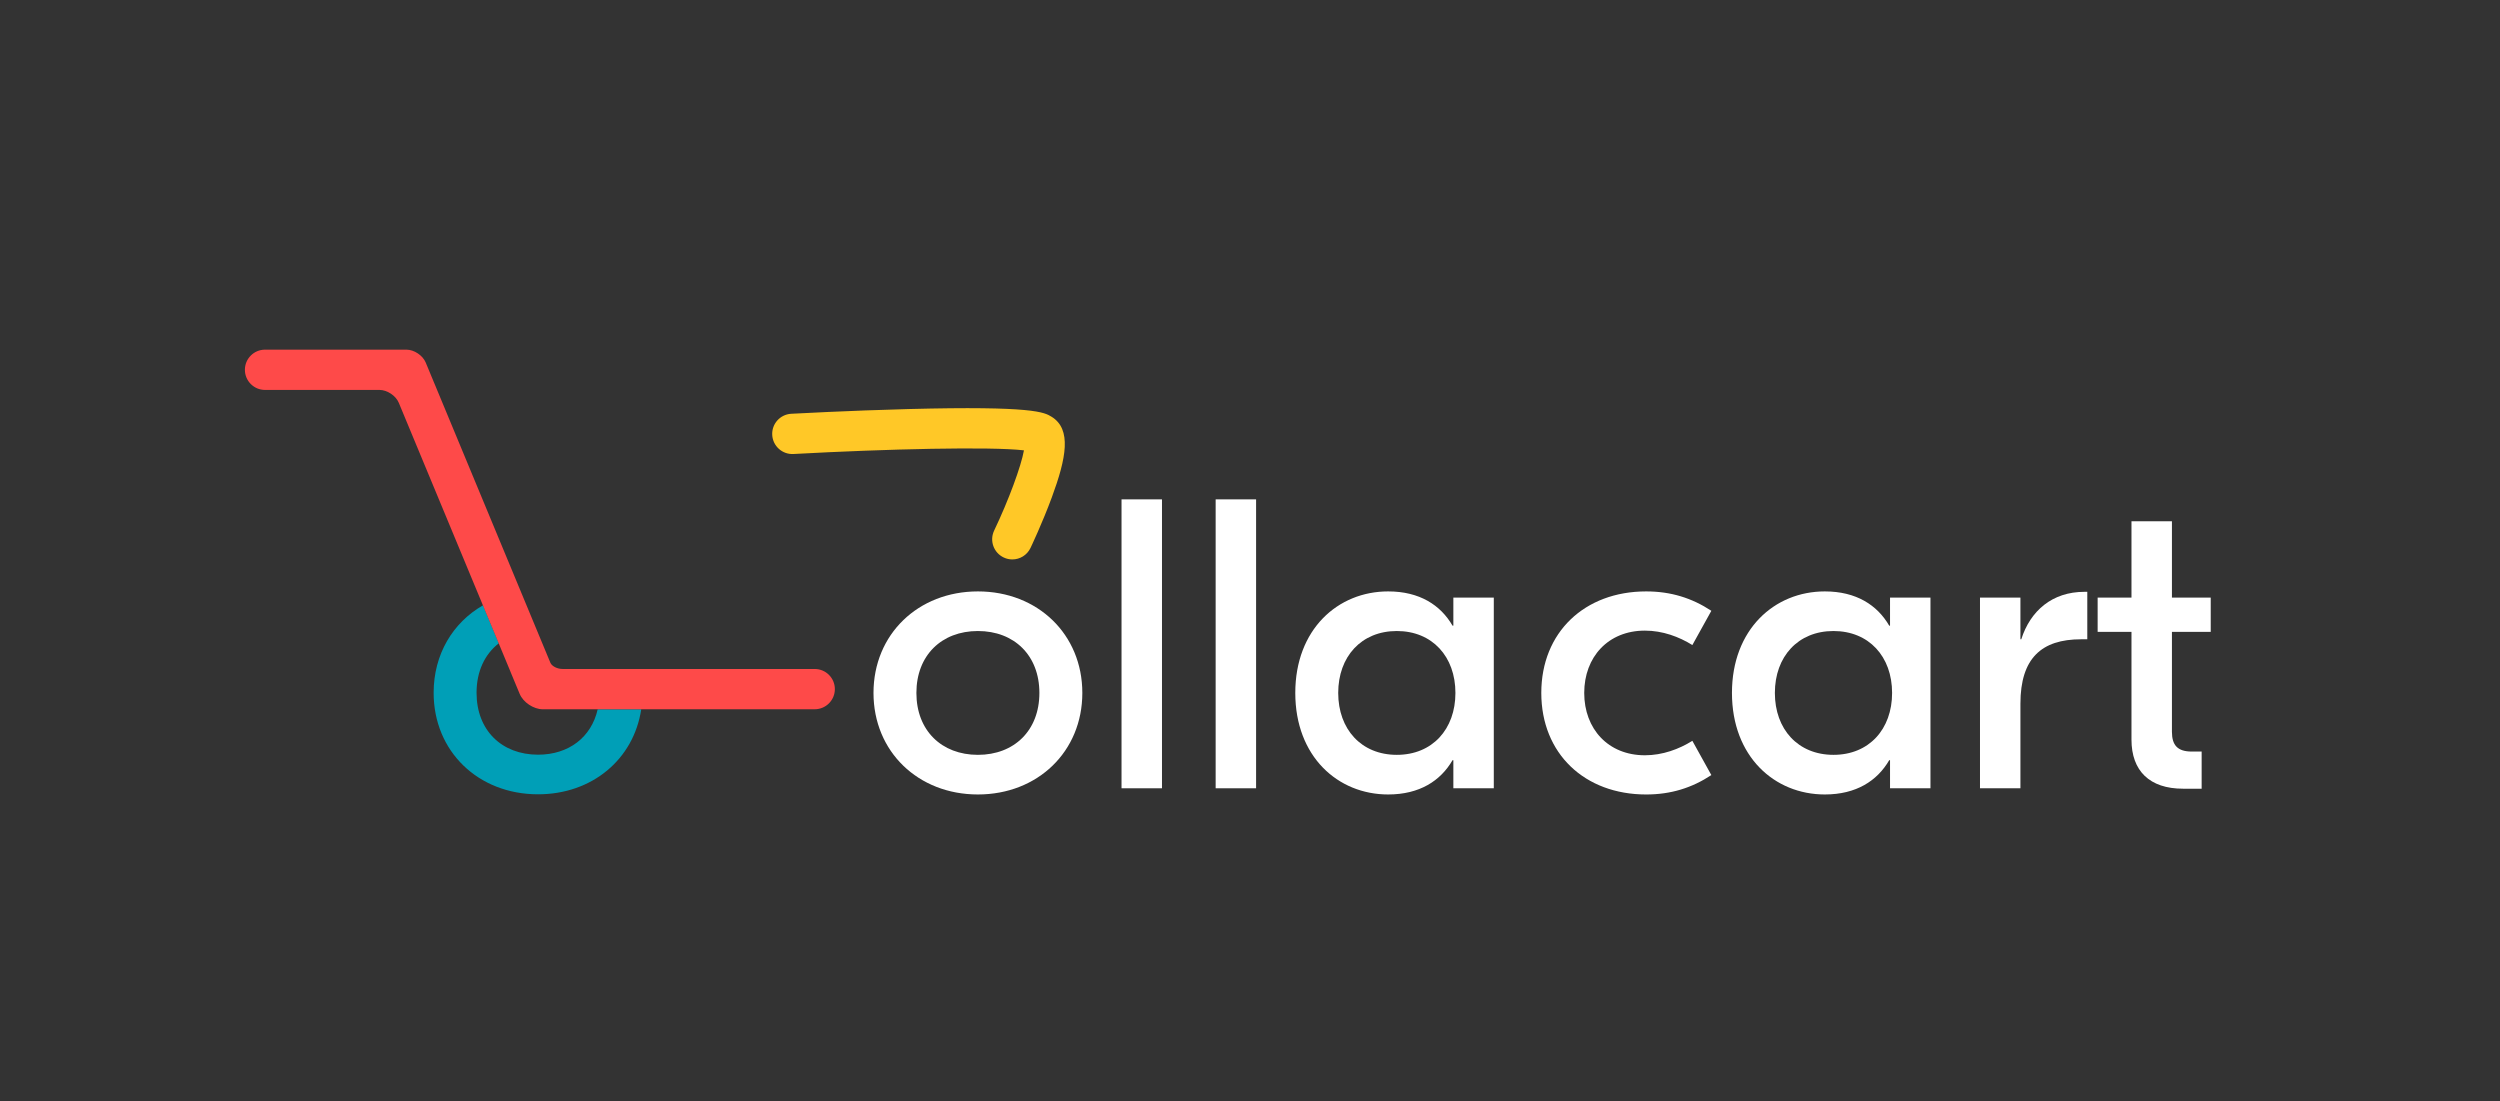 <svg width="193" height="85" viewBox="0 0 193 85" fill="none" xmlns="http://www.w3.org/2000/svg">
<rect x="0" y="0" width="193" height="85" fill="#333333" stroke="none"/>
<path d="M83.556 53.494C83.556 58.019 80.114 61.333 75.494 61.333C70.875 61.333 67.434 58.019 67.434 53.494C67.434 48.97 70.875 45.657 75.494 45.657C80.115 45.657 83.556 48.971 83.556 53.494ZM70.746 53.494C70.746 56.394 72.69 58.274 75.493 58.274C78.298 58.274 80.241 56.394 80.241 53.494C80.241 50.596 78.298 48.715 75.493 48.715C72.69 48.715 70.746 50.596 70.746 53.494Z" fill="white"/>
<path d="M89.705 60.855H86.582V38.551H89.705V60.855Z" fill="white"/>
<path d="M96.97 60.855H93.848V38.551H96.97V60.855Z" fill="white"/>
<path d="M99.996 53.494C99.996 48.589 103.278 45.657 107.165 45.657C109.587 45.657 111.211 46.708 112.135 48.301H112.199V46.134H115.321V60.855H112.199V58.688H112.135C111.211 60.281 109.587 61.333 107.165 61.333C103.278 61.334 99.996 58.403 99.996 53.494ZM112.359 53.494C112.359 50.691 110.575 48.715 107.834 48.715C105.094 48.715 103.31 50.691 103.31 53.494C103.31 56.298 105.094 58.274 107.834 58.274C110.575 58.274 112.359 56.298 112.359 53.494Z" fill="white"/>
<path d="M118.988 53.494C118.988 48.812 122.334 45.657 127.082 45.657C128.993 45.657 130.618 46.167 132.116 47.154L130.65 49.798C129.631 49.161 128.356 48.684 126.986 48.684C124.149 48.684 122.302 50.722 122.302 53.495C122.302 56.267 124.149 58.307 126.986 58.307C128.356 58.307 129.631 57.829 130.65 57.191L132.116 59.836C130.618 60.824 128.993 61.334 127.082 61.334C122.334 61.334 118.988 58.178 118.988 53.494Z" fill="white"/>
<path d="M133.707 53.494C133.707 48.589 136.989 45.657 140.876 45.657C143.298 45.657 144.922 46.708 145.847 48.301H145.91V46.134H149.032V60.855H145.91V58.688H145.847C144.922 60.281 143.298 61.333 140.876 61.333C136.989 61.334 133.707 58.403 133.707 53.494ZM146.07 53.494C146.07 50.691 144.285 48.715 141.545 48.715C138.805 48.715 137.02 50.691 137.02 53.494C137.02 56.298 138.805 58.274 141.545 58.274C144.285 58.274 146.07 56.298 146.07 53.494Z" fill="white"/>
<path d="M161.139 49.353H160.66C157.603 49.353 155.977 50.819 155.977 54.324V60.855H152.855V46.134H155.977V49.352H156.042C156.742 47.154 158.431 45.689 160.916 45.689H161.139V49.353H161.139Z" fill="white"/>
<path d="M167.673 48.78V56.491C167.673 57.541 168.119 58.02 169.202 58.02H169.967V60.888H168.533C165.952 60.888 164.55 59.518 164.55 57.096V48.78H161.938V46.135H164.55V40.24H167.673V46.135H170.668V48.78H167.673Z" fill="white"/>
<path d="M46.142 54.759C45.651 56.92 43.903 58.262 41.538 58.262C38.734 58.262 36.79 56.382 36.79 53.482C36.79 51.819 37.432 50.495 38.507 49.664L37.395 46.98L37.787 47.924L37.291 46.729C34.962 48.06 33.477 50.509 33.477 53.482C33.477 58.007 36.918 61.32 41.538 61.32C45.711 61.32 48.921 58.617 49.503 54.759H49.081L46.142 54.759Z" fill="#009FB7"/>
<path d="M78.15 43.188C77.926 43.188 77.698 43.139 77.483 43.036C76.707 42.667 76.378 41.739 76.747 40.963C77.879 38.588 78.831 35.991 79.049 34.767C76.531 34.468 68.46 34.654 61.254 35.049C60.399 35.096 59.663 34.439 59.616 33.581C59.569 32.723 60.226 31.99 61.084 31.943C61.127 31.94 65.562 31.698 70.133 31.579C79.796 31.325 80.626 31.833 81.175 32.169C82.748 33.133 82.322 35.357 81.2 38.399C80.47 40.378 79.592 42.224 79.555 42.302C79.289 42.861 78.732 43.188 78.15 43.188Z" fill="#FFC827"/>
<path d="M62.895 51.645H43.424C43.02 51.645 42.598 51.428 42.488 51.161C42.487 51.159 42.486 51.158 42.486 51.156L33.544 29.622L33.543 29.622L32.863 27.983C32.637 27.439 31.969 26.993 31.379 26.993H30.532H29.211H20.461C19.602 26.993 18.906 27.689 18.906 28.548C18.906 29.407 19.602 30.103 20.461 30.103H29.211H29.302C29.89 30.103 30.553 30.545 30.783 31.087L39.404 51.842C39.407 51.85 39.409 51.856 39.411 51.864L40.119 53.567C40.39 54.22 41.191 54.755 41.899 54.755H42.873C42.876 54.755 42.878 54.755 42.881 54.755H62.895C63.755 54.755 64.451 54.058 64.451 53.199C64.451 52.343 63.755 51.645 62.895 51.645Z" fill="#FE4A49"/>
</svg>
